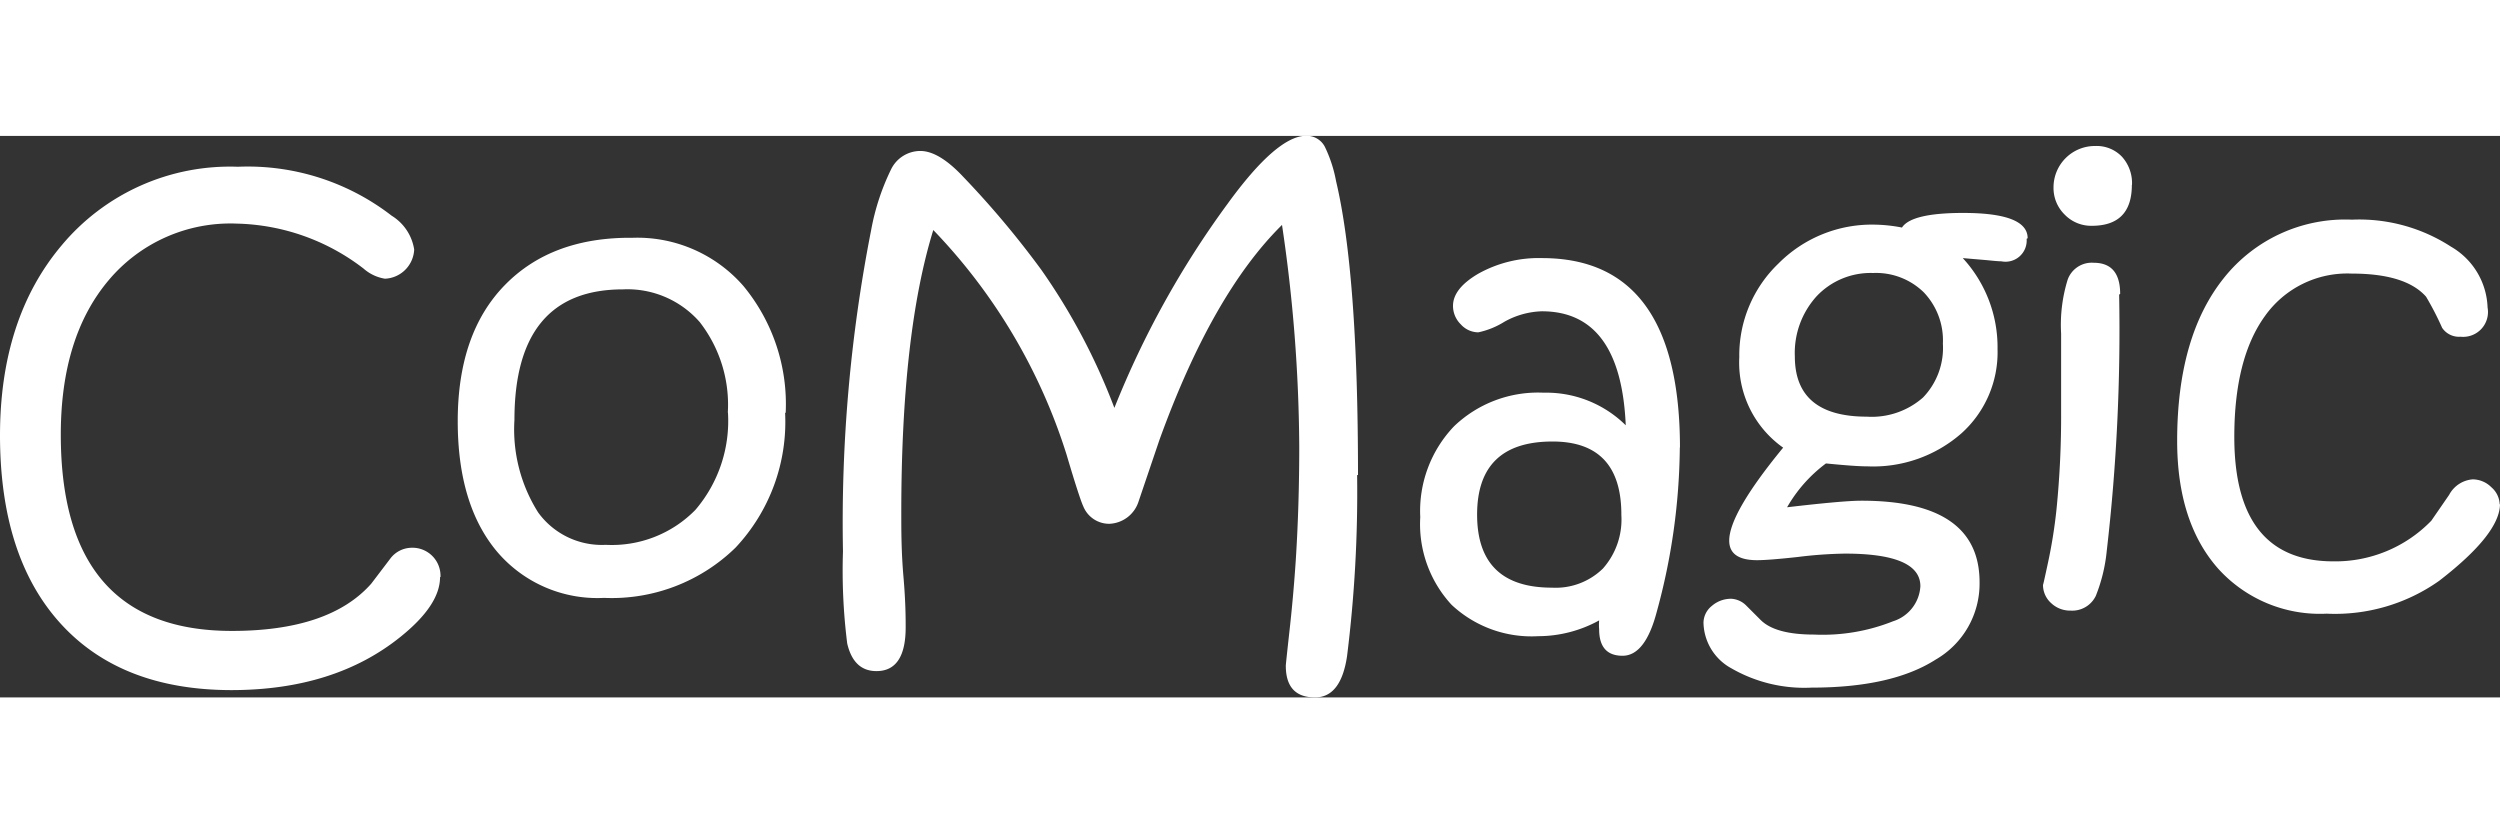 <svg width="210" height="70px" id="Layer_1" data-name="Layer 1" xmlns="http://www.w3.org/2000/svg" viewBox="0 0 171.06 38.42">
  <rect x="0" y="0" width="171.06" height="38.42" fill="#333333" stroke="none"/>
  <defs>
    <style>
      .cls-1 {
        fill: #fff;
      }
    </style>
  </defs>
  <title>logo_comagic</title>
  <g>
    <path class="cls-1" d="M250.11,407.19q0,1.91-2.7,4.08-4.51,3.64-11.55,3.65-7.57,0-11.71-4.55T220,397.51q0-8,4.2-13a15,15,0,0,1,12.08-5.4,16.09,16.09,0,0,1,10.52,3.35,3.31,3.31,0,0,1,1.54,2.31,2.09,2.09,0,0,1-2,2,2.9,2.9,0,0,1-1.46-.69A14.75,14.75,0,0,0,236.2,383a10.88,10.88,0,0,0-8.77,3.88q-3.27,3.88-3.27,10.56,0,13.43,11.7,13.43,6.68,0,9.54-3.23l1.3-1.71a1.85,1.85,0,0,1,1.44-.75,1.92,1.92,0,0,1,2,2h0Z" transform="translate(-220 -377)"/>
    <path class="cls-1" d="M269.8,395.94a9.21,9.21,0,0,0-1.92-6.2,6.57,6.57,0,0,0-5.25-2.24q-7.43,0-7.43,8.93a10.64,10.64,0,0,0,1.62,6.33,5.38,5.38,0,0,0,4.63,2.22,8,8,0,0,0,6.13-2.39,9.36,9.36,0,0,0,2.23-6.66h0Zm3.92,0a12.57,12.57,0,0,1-3.39,9.23,12.13,12.13,0,0,1-9,3.44,9,9,0,0,1-7.35-3.2q-2.66-3.2-2.66-8.89,0-6,3.21-9.3t8.75-3.25a9.63,9.63,0,0,1,7.58,3.29,12.68,12.68,0,0,1,2.9,8.69h0Z" transform="translate(-220 -377)"/>
    <path class="cls-1" d="M312.86,400.21a90.37,90.37,0,0,1-.69,12.39q-0.42,2.82-2.19,2.82-2,0-2-2.17,0-.1.23-2.19,0.28-2.46.45-5,0.24-3.74.24-7.84a106.1,106.1,0,0,0-1.18-15.13q-4.77,4.71-8.39,14.72L297.91,402a2.19,2.19,0,0,1-2,1.54,1.91,1.91,0,0,1-1.79-1.2c-0.14-.29-0.53-1.46-1.14-3.53a39,39,0,0,0-9.12-15.37q-2.19,7.09-2.19,19.37c0,1.18,0,2.64.15,4.37s0.15,2.88.15,3.44q0,3-2,3-1.56,0-2-1.89a39.8,39.8,0,0,1-.29-6.3,103.7,103.7,0,0,1,1.93-22,16,16,0,0,1,1.36-4.14,2.23,2.23,0,0,1,2-1.26q1.28,0,2.94,1.77a63.05,63.05,0,0,1,5.34,6.36,42.59,42.59,0,0,1,5,9.45,63,63,0,0,1,7.72-13.93q3.39-4.68,5.4-4.69a1.4,1.4,0,0,1,1.28.75,9.21,9.21,0,0,1,.77,2.36q1.5,6.32,1.5,20.1h0Z" transform="translate(-220 -377)"/>
    <path class="cls-1" d="M330.94,402.91q0-5-4.71-5-5.16,0-5.16,5t5.12,5a4.62,4.62,0,0,0,3.49-1.31,5.06,5.06,0,0,0,1.26-3.66h0Zm4-4.63a43.59,43.59,0,0,1-1.58,11.29q-0.79,3-2.34,3c-1.06,0-1.6-.6-1.6-1.81a3.45,3.45,0,0,1,0-.61,8.65,8.65,0,0,1-4.16,1.08,8,8,0,0,1-5.94-2.15,8.13,8.13,0,0,1-2.14-6,8.39,8.39,0,0,1,2.31-6.21,8.3,8.3,0,0,1,6.13-2.3,7.74,7.74,0,0,1,5.62,2.23Q330.9,389,325.5,389a5.57,5.57,0,0,0-2.57.72,5.51,5.51,0,0,1-1.78.72,1.63,1.63,0,0,1-1.2-.55,1.77,1.77,0,0,1-.53-1.26q0-1.18,1.71-2.19a8.46,8.46,0,0,1,4.38-1.08q9.44,0,9.44,13h0Z" transform="translate(-220 -377)"/>
    <path class="cls-1" d="M352.94,391.21a4.76,4.76,0,0,0-1.31-3.51,4.67,4.67,0,0,0-3.46-1.32,5.08,5.08,0,0,0-3.86,1.58,5.77,5.77,0,0,0-1.5,4.13q0,4.12,4.93,4.12a5.31,5.31,0,0,0,3.84-1.31,4.89,4.89,0,0,0,1.36-3.69h0Zm5.73-7.17a1.45,1.45,0,0,1-1.73,1.54q-0.24,0-1-.08l-1.64-.14a9,9,0,0,1,2.38,6.23,7.45,7.45,0,0,1-2.47,5.76,9.16,9.16,0,0,1-6.43,2.26c-0.59,0-1.53-.07-2.84-0.2a9.83,9.83,0,0,0-2.66,3q3.84-.45,5.09-0.45,8.08,0,8.08,5.58a6,6,0,0,1-3,5.29q-3,1.92-8.5,1.92a10,10,0,0,1-5.48-1.32,3.64,3.64,0,0,1-1.91-3.11,1.49,1.49,0,0,1,.57-1.16,2,2,0,0,1,1.34-.49,1.56,1.56,0,0,1,1,.45l1,1q1,1,3.66,1a13,13,0,0,0,5.4-.91,2.67,2.67,0,0,0,1.87-2.4q0-2.23-5.16-2.23a29.47,29.47,0,0,0-3.22.23q-2,.22-2.79.22-1.91,0-1.91-1.34,0-1.87,3.69-6.36a7.12,7.12,0,0,1-3-6.19,8.69,8.69,0,0,1,2.68-6.41,9,9,0,0,1,6.56-2.66,10.49,10.49,0,0,1,1.89.2q0.65-1,4.19-1,4.41,0,4.41,1.73h0Z" transform="translate(-220 -377)"/>
    <path class="cls-1" d="M365.87,380.35q0,2.8-2.74,2.8a2.52,2.52,0,0,1-1.86-.77,2.54,2.54,0,0,1-.76-1.85,2.83,2.83,0,0,1,2.86-2.84,2.39,2.39,0,0,1,1.82.73,2.69,2.69,0,0,1,.69,1.93h0ZM365,387.86a131,131,0,0,1-.85,17.55,11.12,11.12,0,0,1-.75,3.07,1.79,1.79,0,0,1-1.72,1,1.88,1.88,0,0,1-1.34-.52,1.67,1.67,0,0,1-.55-1.25c0,0.07.1-.39,0.31-1.36a34.31,34.31,0,0,0,.61-3.76,63.92,63.92,0,0,0,.32-6.7q0-1.61,0-3.41c0-1.2,0-1.84,0-1.95a10.46,10.46,0,0,1,.45-3.7,1.75,1.75,0,0,1,1.78-1.15q1.81,0,1.81,2.13h0Z" transform="translate(-220 -377)"/>
    <path class="cls-1" d="M391.06,402.18q0,2.05-4.16,5.26a12.34,12.34,0,0,1-7.7,2.25,9.38,9.38,0,0,1-7.45-3.11q-2.78-3.17-2.78-8.71,0-7.15,3.19-11.14a10.61,10.61,0,0,1,8.77-4,11.54,11.54,0,0,1,6.78,1.85,5,5,0,0,1,2.5,4.16,1.7,1.7,0,0,1-1.85,2,1.39,1.39,0,0,1-1.26-.61A20.17,20.17,0,0,0,386,388q-1.4-1.58-5.08-1.58a6.91,6.91,0,0,0-5.94,2.9q-2.1,2.9-2.1,8.28,0,8.51,6.78,8.51a9.14,9.14,0,0,0,6.7-2.78l1.22-1.77a2,2,0,0,1,1.61-1.06,1.82,1.82,0,0,1,1.28.54,1.62,1.62,0,0,1,.57,1.19h0Z" transform="translate(-220 -377)"/>
  </g>
</svg>
